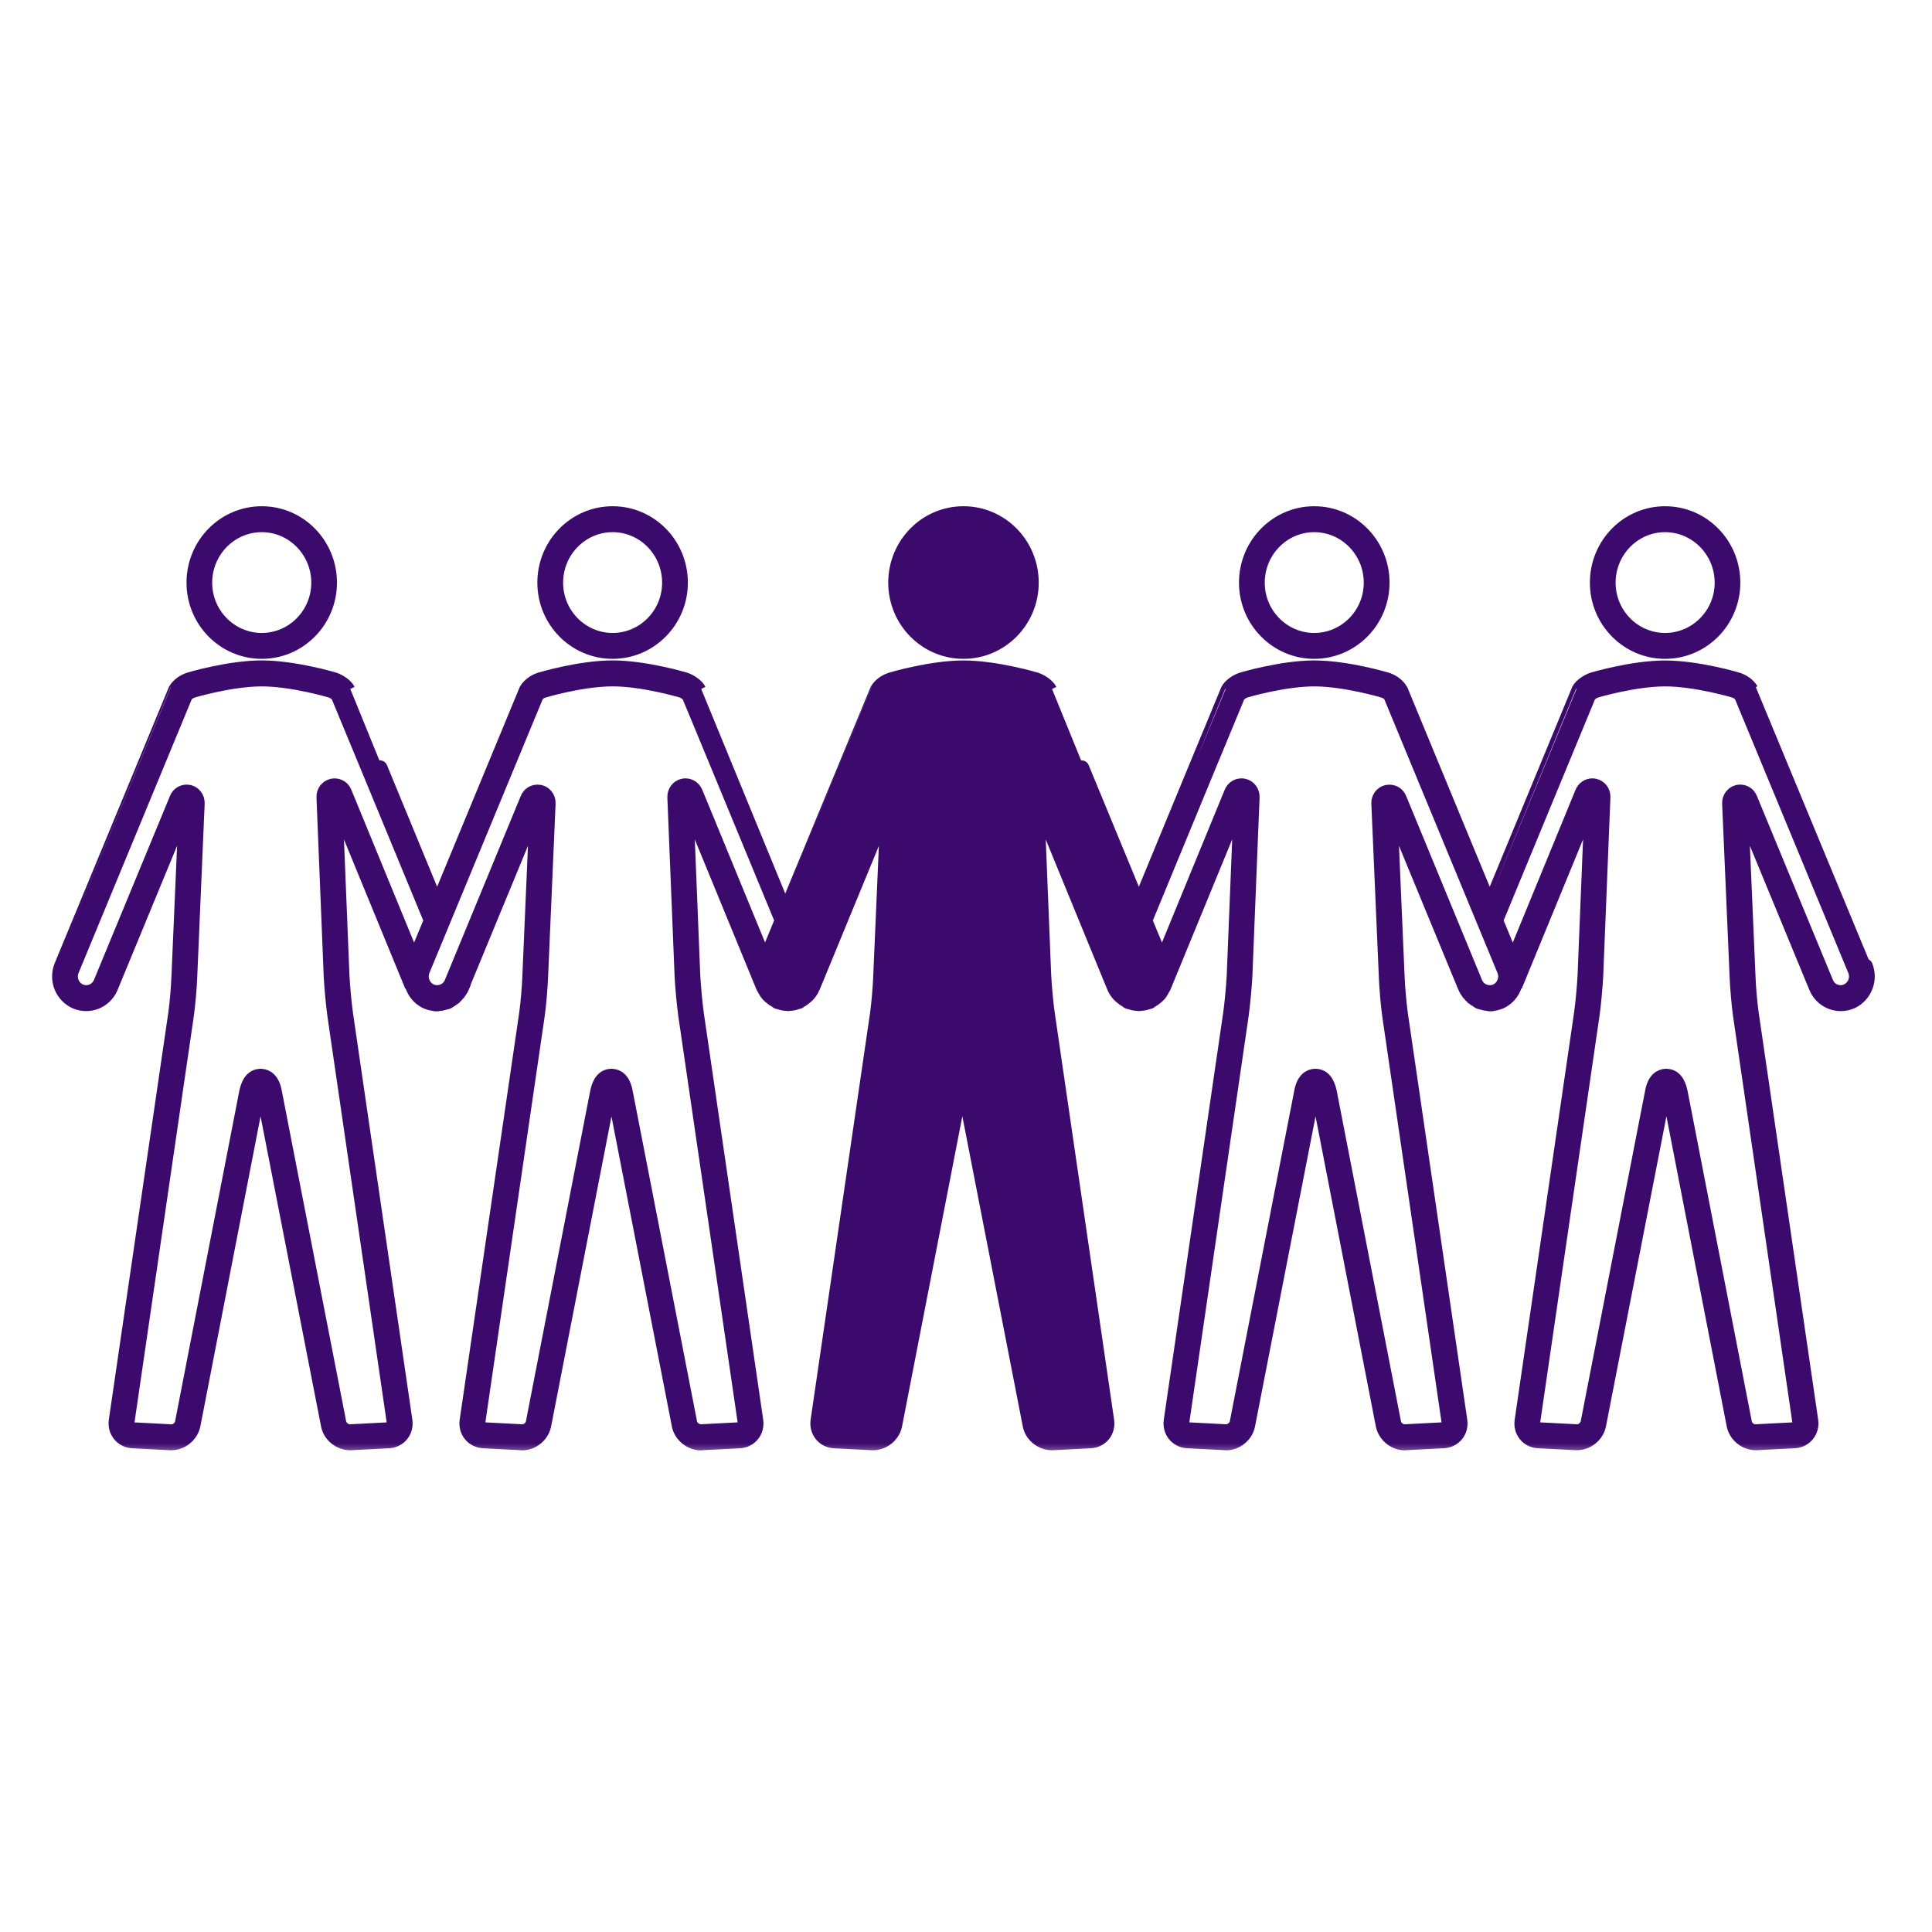 <svg width="76" height="76" viewBox="0 0 76 76" fill="none" xmlns="http://www.w3.org/2000/svg">
<mask id="mask0_577_235" style="mask-type:alpha" maskUnits="userSpaceOnUse" x="0" y="0" width="76" height="76">
<rect x="0.398" y="0.984" width="75" height="75" fill="#D9D9D9"/>
</mask>
<g mask="url(#mask0_577_235)">
<path d="M22.002 22.922L22.002 22.922C22.001 21.74 22.945 20.784 24.1 20.784C25.253 20.784 26.196 21.74 26.196 22.922C26.196 24.096 25.253 25.049 24.1 25.049C22.945 25.049 22.002 24.096 22.002 22.922ZM24.1 25.767C25.649 25.767 26.909 24.491 26.909 22.921C26.909 21.341 25.65 20.064 24.1 20.064C22.547 20.064 21.288 21.341 21.288 22.921C21.288 24.492 22.547 25.767 24.1 25.767Z" fill="#3C0A6D" stroke="#3C0A6D" stroke-width="0.3"/>
<path d="M37.901 25.767C39.453 25.767 40.711 24.491 40.711 22.921C40.711 21.341 39.453 20.064 37.901 20.064C36.346 20.064 35.091 21.341 35.091 22.921C35.091 24.492 36.346 25.767 37.901 25.767Z" fill="#3C0A6D" stroke="#3C0A6D" stroke-width="0.3"/>
<path d="M17.204 39.626C17.213 39.626 17.222 39.626 17.227 39.625L17.241 39.624L17.247 39.623C17.247 39.623 17.247 39.623 17.247 39.623C17.247 39.623 17.246 39.623 17.243 39.623V39.473V39.323C17.227 39.323 17.213 39.325 17.206 39.325C17.206 39.325 17.205 39.326 17.205 39.326L17.198 39.326C17.197 39.326 17.197 39.326 17.197 39.326C17.197 39.326 17.197 39.326 17.197 39.326V39.476V39.626H17.197H17.197H17.197H17.197H17.197H17.197H17.197H17.197H17.197H17.197H17.197H17.197H17.197H17.197H17.197H17.197H17.197H17.197H17.197H17.197H17.197H17.197H17.197H17.197H17.197H17.197H17.197H17.197H17.197H17.197H17.197H17.197H17.197H17.197H17.197H17.197H17.197H17.197H17.198H17.198H17.198H17.198H17.198H17.198H17.198H17.198H17.198H17.198H17.198H17.198H17.198H17.198H17.198H17.198H17.198H17.198H17.198H17.198H17.198H17.198H17.198H17.198H17.198H17.198H17.198H17.198H17.198H17.198H17.198H17.198H17.198H17.198H17.198H17.198H17.198H17.198H17.198H17.198H17.198H17.198H17.198H17.198H17.198H17.198H17.198H17.198H17.198H17.198H17.198H17.198H17.198H17.198H17.198H17.198H17.198H17.198H17.198H17.198H17.198H17.198H17.198H17.198H17.198H17.198H17.198H17.198H17.198H17.198H17.198H17.198H17.198H17.198H17.198H17.198H17.199H17.199H17.199H17.199H17.199H17.199H17.199H17.199H17.199H17.199H17.199H17.199H17.199H17.199H17.199H17.199H17.199H17.199H17.199H17.199H17.199H17.199H17.199H17.199H17.199H17.199H17.199H17.199H17.199H17.199H17.199H17.199H17.199H17.199H17.199H17.199H17.199H17.199H17.199H17.199H17.199H17.199H17.199H17.199H17.199H17.199H17.199H17.199H17.199H17.199H17.199H17.199H17.199H17.199H17.199H17.199H17.199H17.199H17.199H17.199H17.199H17.199H17.199H17.199H17.199H17.199H17.199H17.199H17.199H17.199H17.199H17.199H17.199H17.199H17.199H17.199H17.199H17.199H17.199H17.2H17.2H17.2H17.2H17.2H17.2H17.2H17.2H17.2H17.2H17.2H17.2H17.2H17.2H17.2H17.2H17.2H17.2H17.2H17.2H17.2H17.2H17.2H17.2H17.2H17.2H17.2H17.2H17.2H17.2H17.2H17.2H17.2H17.2H17.2H17.2H17.2H17.2H17.2H17.2H17.2H17.2H17.2H17.2H17.2H17.2H17.2H17.2H17.2H17.2H17.2H17.2H17.2H17.2H17.2H17.2H17.2H17.2H17.2H17.2H17.2H17.2H17.2H17.2H17.2H17.2H17.2H17.2H17.2H17.2H17.2H17.2H17.2H17.2H17.2H17.2H17.2H17.2H17.2H17.2H17.2H17.2H17.2H17.2H17.2H17.2H17.2H17.2H17.2H17.2H17.2H17.2H17.2H17.201H17.201H17.201H17.201H17.201H17.201H17.201H17.201H17.201H17.201H17.201H17.201H17.201H17.201H17.201H17.201H17.201H17.201H17.201H17.201H17.201H17.201H17.201H17.201H17.201H17.201H17.201H17.201H17.201H17.201H17.201H17.201H17.201H17.201H17.201H17.201H17.201H17.201H17.201H17.201H17.201H17.201H17.201H17.201H17.201H17.201H17.201H17.201H17.201H17.201H17.201H17.201H17.201H17.201H17.201H17.201H17.201H17.201H17.201H17.201H17.201H17.201H17.201H17.201H17.201H17.201H17.201H17.201H17.201H17.201H17.201H17.201H17.201H17.201H17.201H17.201H17.201H17.201H17.201H17.201H17.201H17.201H17.201H17.201H17.201H17.201H17.201H17.201H17.201H17.202H17.202H17.202H17.202H17.202H17.202H17.202H17.202H17.202H17.202H17.202H17.202H17.202H17.202H17.202H17.202H17.202H17.202H17.202H17.202H17.202H17.202H17.202H17.202H17.202H17.202H17.202H17.202H17.202H17.202H17.202H17.202H17.202H17.202H17.202H17.202H17.202H17.202H17.202H17.202H17.202H17.202H17.202H17.202H17.202H17.202H17.202H17.202H17.202H17.202H17.202H17.202H17.202H17.202H17.202H17.202H17.202H17.203H17.203H17.203H17.203H17.203H17.203H17.203H17.203H17.203H17.203H17.203H17.203H17.203H17.203H17.203H17.203H17.203H17.203H17.203H17.203H17.203H17.203H17.203H17.203H17.203H17.203H17.203H17.203H17.203H17.203H17.203H17.203H17.203H17.203H17.203H17.203H17.203H17.203H17.203H17.203H17.203H17.203H17.203H17.203H17.203H17.203H17.203H17.203H17.203H17.203H17.203H17.203H17.203H17.203H17.203H17.203H17.203H17.204H17.204H17.204H17.204H17.204H17.204H17.204H17.204H17.204H17.204H17.204H17.204H17.204H17.204H17.204H17.204H17.204H17.204H17.204H17.204H17.204H17.204H17.204Z" fill="#3C0A6D" stroke="#3C0A6D" stroke-width="0.3"/>
<path d="M17.997 38.804L18.26 38.947C18.261 38.946 18.261 38.946 18.262 38.945C18.266 38.937 18.282 38.912 18.293 38.883C18.3 38.868 18.307 38.852 18.314 38.836L18.037 38.719L18.021 38.755L18.017 38.764L18.016 38.766C18.013 38.772 18.01 38.778 18.006 38.785C18.003 38.791 18 38.797 17.997 38.804Z" fill="#3C0A6D" stroke="#3C0A6D" stroke-width="0.3"/>
<path d="M10.299 25.767C11.848 25.767 13.105 24.491 13.105 22.921C13.105 21.341 11.849 20.064 10.299 20.064C8.744 20.064 7.487 21.341 7.487 22.921C7.487 24.492 8.744 25.767 10.299 25.767ZM10.299 20.784C11.45 20.784 12.395 21.741 12.395 22.922C12.395 24.096 11.45 25.049 10.299 25.049C9.141 25.049 8.197 24.096 8.197 22.922C8.197 21.741 9.142 20.784 10.299 20.784Z" fill="#3C0A6D" stroke="#3C0A6D" stroke-width="0.3"/>
<path d="M51.697 25.767C53.251 25.767 54.511 24.491 54.511 22.921C54.511 21.341 53.251 20.064 51.697 20.064C50.149 20.064 48.889 21.341 48.889 22.921C48.889 24.492 50.15 25.767 51.697 25.767ZM51.697 20.784C52.854 20.784 53.797 21.741 53.797 22.922C53.797 24.096 52.854 25.049 51.697 25.049C50.544 25.049 49.602 24.096 49.602 22.922C49.602 21.74 50.546 20.784 51.697 20.784Z" fill="#3C0A6D" stroke="#3C0A6D" stroke-width="0.3"/>
<path d="M58.551 39.623L58.557 39.624C58.557 39.624 58.558 39.624 58.558 39.624C58.564 39.625 58.579 39.626 58.595 39.626H58.595H58.595H58.595H58.595H58.595H58.596H58.596H58.596H58.596H58.596H58.596H58.596H58.596H58.596H58.596H58.596H58.596H58.596H58.596H58.596H58.596H58.596H58.596H58.596H58.596H58.596H58.596H58.596H58.596H58.596H58.596H58.596H58.596H58.596H58.596H58.596H58.596H58.596H58.596H58.596H58.596H58.596H58.596H58.596H58.596H58.596H58.596H58.596H58.596H58.596H58.596H58.596H58.596H58.596H58.596H58.596H58.596H58.596H58.596H58.596H58.596H58.596H58.596H58.596H58.596H58.596H58.596H58.596H58.596H58.596H58.596H58.596H58.596H58.596H58.596H58.596H58.596H58.596H58.596H58.596H58.596H58.596H58.596H58.596H58.596H58.596H58.596H58.596H58.596H58.596H58.596H58.596H58.596H58.596H58.596H58.596H58.596H58.596H58.596H58.596H58.596H58.596H58.596H58.596H58.596H58.596H58.596H58.596H58.596H58.597H58.597H58.597H58.597H58.597H58.597H58.597H58.597H58.597H58.597H58.597H58.597H58.597H58.597H58.597H58.597H58.597H58.597H58.597H58.597H58.597H58.597H58.597H58.597H58.597H58.597H58.597H58.597H58.597H58.597H58.597H58.597H58.597H58.597H58.597H58.597H58.597H58.597H58.597H58.597H58.597H58.597H58.597H58.597H58.597H58.597H58.597H58.597H58.597H58.597H58.597H58.597H58.597H58.597H58.597H58.597H58.597H58.597H58.597H58.597H58.597H58.597H58.597H58.597H58.597H58.597H58.597H58.597H58.597H58.597H58.597H58.597H58.597H58.597H58.597H58.597H58.597H58.597H58.597H58.597H58.597H58.598H58.598H58.598H58.598H58.598H58.598H58.598H58.598H58.598H58.598H58.598H58.598H58.598H58.598H58.598H58.598H58.598H58.598H58.598H58.598H58.598H58.598H58.598H58.598H58.598H58.598H58.598H58.598H58.598H58.598H58.598H58.598H58.598H58.598H58.598H58.598H58.598H58.598H58.598H58.598H58.598H58.598H58.598H58.598H58.598H58.598H58.598H58.598H58.598H58.598H58.598H58.598H58.598H58.598H58.598H58.598H58.598H58.598H58.598H58.598H58.598H58.598H58.598H58.598H58.598H58.598H58.599H58.599H58.599H58.599H58.599H58.599H58.599H58.599H58.599H58.599H58.599H58.599H58.599H58.599H58.599H58.599H58.599H58.599H58.599H58.599H58.599H58.599H58.599H58.599H58.599H58.599H58.599H58.599H58.599H58.599H58.599H58.599H58.599H58.599H58.599H58.599H58.599H58.599H58.599H58.599H58.599H58.599H58.599H58.599H58.599H58.599H58.599H58.599H58.599H58.599H58.599H58.599H58.599H58.599H58.599H58.599H58.599H58.599H58.599H58.599H58.599H58.599H58.599H58.599H58.599H58.599H58.599H58.599H58.599H58.599H58.599H58.599H58.599H58.599H58.6H58.6H58.6H58.6H58.6H58.6H58.6H58.6H58.6H58.6H58.6H58.6H58.6H58.6H58.6H58.6H58.6H58.6H58.6H58.6H58.6H58.6H58.6H58.6H58.6H58.6H58.6H58.6H58.6H58.6H58.6H58.6H58.6H58.6H58.6H58.6H58.6H58.6H58.6H58.6H58.6H58.6H58.6H58.6H58.6H58.6H58.6H58.6H58.6H58.6H58.6H58.6H58.6H58.6H58.6H58.6H58.6H58.6H58.6H58.6H58.6H58.601H58.601H58.601H58.601H58.601H58.601H58.601H58.601H58.601H58.601H58.601H58.601H58.601H58.601H58.601H58.601H58.601H58.601H58.601H58.601H58.601H58.601H58.601H58.601H58.601H58.601H58.601H58.601H58.601H58.601H58.601H58.601H58.601H58.601H58.601H58.601H58.601H58.601H58.601H58.601H58.601H58.601H58.601H58.601H58.601H58.601H58.601H58.601H58.601H58.601H58.601H58.601H58.602H58.602H58.602H58.602H58.602H58.602H58.602H58.602H58.602H58.602H58.602H58.602H58.602H58.602H58.602H58.602H58.602H58.602H58.602H58.602H58.602H58.602H58.602H58.602H58.602H58.602H58.602H58.602H58.602H58.602H58.602H58.602H58.602H58.602H58.602H58.602H58.602H58.602H58.602H58.602H58.602H58.602H58.602H58.602H58.602H58.602H58.602H58.602H58.602H58.602H58.602H58.602H58.602H58.602H58.602H58.602H58.602H58.602H58.602H58.602H58.602H58.603H58.603H58.603H58.603H58.603H58.603H58.603H58.603V39.476V39.326C58.603 39.326 58.603 39.326 58.603 39.326C58.603 39.326 58.602 39.326 58.595 39.326C58.595 39.326 58.595 39.326 58.594 39.325C58.587 39.325 58.572 39.323 58.556 39.323V39.473V39.623C58.556 39.623 58.555 39.623 58.555 39.623C58.555 39.623 58.555 39.623 58.556 39.623C58.553 39.623 58.552 39.623 58.551 39.623ZM58.551 39.623L58.551 39.623L58.551 39.623Z" fill="#3C0A6D" stroke="#3C0A6D" stroke-width="0.3"/>
<mask id="path-9-outside-1_577_235" maskUnits="userSpaceOnUse" x="1.349" y="25.279" width="73" height="32" fill="black">
<rect fill="white" x="1.349" y="25.279" width="73" height="32"/>
<path d="M73.37 38.008C73.37 38.008 68.881 27.151 68.879 27.15C68.755 26.947 68.547 26.813 68.334 26.746C68.334 26.746 66.784 26.282 65.498 26.282C64.22 26.282 62.665 26.746 62.665 26.746C62.455 26.813 62.193 26.994 62.119 27.151C62.116 27.151 59.918 32.48 58.601 35.671C58.677 35.858 58.755 36.038 58.824 36.211C60.347 32.52 62.356 27.654 62.489 27.338C62.524 27.292 62.662 27.185 62.785 27.149C62.795 27.145 64.296 26.701 65.498 26.701C66.711 26.701 68.202 27.145 68.218 27.15C68.34 27.189 68.452 27.262 68.512 27.35C68.787 28.011 72.948 38.067 72.989 38.17C73.118 38.493 72.965 38.87 72.644 39.006C72.57 39.038 72.492 39.054 72.409 39.054C72.148 39.054 71.919 38.9 71.825 38.663L68.833 31.422C68.77 31.262 68.619 31.164 68.457 31.164C68.425 31.164 68.397 31.168 68.366 31.173C68.171 31.218 68.037 31.401 68.044 31.603L68.338 38.401C68.355 38.85 68.413 39.532 68.474 39.952L70.808 55.945C70.825 56.05 70.792 56.115 70.761 56.156C70.711 56.214 70.642 56.249 70.558 56.251L69.078 56.327C69.073 56.33 69.066 56.33 69.06 56.33C68.852 56.33 68.654 56.17 68.616 55.967L66.092 42.98C66.053 42.804 65.959 42.364 65.567 42.343C65.56 42.343 65.555 42.343 65.548 42.343C65.539 42.343 65.532 42.343 65.524 42.343C65.333 42.354 65.09 42.475 65.005 42.984L62.477 55.965C62.44 56.164 62.234 56.33 62.034 56.33C62.023 56.33 62.02 56.33 62.015 56.327L60.534 56.25C60.45 56.248 60.379 56.213 60.334 56.157C60.304 56.117 60.269 56.049 60.285 55.949L62.619 39.952C62.685 39.499 62.743 38.81 62.766 38.404L63.05 31.356C63.057 31.151 62.922 30.972 62.728 30.93C62.699 30.922 62.667 30.919 62.639 30.919C62.477 30.919 62.325 31.018 62.259 31.174L59.511 37.865C59.527 37.907 59.541 37.936 59.55 37.962C59.243 37.222 55.079 27.152 55.078 27.148C54.955 26.949 54.748 26.812 54.532 26.746C54.532 26.746 52.983 26.28 51.698 26.28C50.419 26.28 48.866 26.746 48.866 26.746C48.652 26.812 48.394 26.994 48.318 27.152C48.314 27.152 46.116 32.476 44.8 35.667C43.483 32.476 41.285 27.15 41.281 27.15C41.209 26.994 40.947 26.812 40.734 26.746C40.734 26.746 39.183 26.281 37.901 26.281C36.618 26.281 35.068 26.746 35.068 26.746C34.854 26.812 34.645 26.946 34.522 27.148C34.521 27.149 32.319 32.478 31 35.669C29.684 32.478 27.484 27.151 27.481 27.151C27.404 26.993 27.146 26.811 26.932 26.745C26.932 26.745 25.379 26.279 24.099 26.279C22.816 26.279 21.268 26.745 21.268 26.745C21.051 26.811 20.843 26.948 20.721 27.147C20.72 27.15 18.515 32.477 17.195 35.668C15.88 32.475 13.681 27.149 13.677 27.149C13.603 26.992 13.342 26.811 13.131 26.744C13.131 26.744 11.576 26.279 10.298 26.279C9.014 26.279 7.462 26.744 7.462 26.744C7.25 26.811 7.043 26.945 6.918 27.148C6.916 27.149 2.428 38.006 2.428 38.006C2.209 38.547 2.462 39.165 2.99 39.394C3.119 39.447 3.254 39.474 3.388 39.474C3.799 39.474 4.189 39.227 4.354 38.814L7.339 31.581L7.046 38.378C7.032 38.798 6.975 39.474 6.916 39.888L4.579 55.883C4.517 56.297 4.807 56.649 5.218 56.672L6.699 56.748C6.713 56.748 6.725 56.748 6.741 56.748C7.139 56.748 7.511 56.448 7.589 56.044L10.11 43.06C10.152 42.87 10.197 42.765 10.251 42.763C10.304 42.765 10.357 42.87 10.389 43.06L12.922 56.044C12.99 56.448 13.375 56.748 13.77 56.748C13.782 56.748 13.793 56.748 13.807 56.748L15.288 56.672C15.7 56.65 15.985 56.297 15.923 55.883L13.588 39.889C13.529 39.476 13.469 38.8 13.447 38.379L13.162 31.337L16.22 38.78C16.197 38.721 16.198 38.657 16.188 38.597C16.25 38.937 16.458 39.249 16.793 39.396C16.924 39.449 17.058 39.476 17.193 39.476C17.309 39.476 17.424 39.451 17.535 39.411C17.529 39.414 17.523 39.419 17.515 39.422C17.544 39.414 17.575 39.407 17.604 39.396C17.638 39.383 17.663 39.354 17.694 39.337C17.74 39.312 17.78 39.284 17.822 39.252C17.839 39.238 17.861 39.232 17.878 39.214C17.864 39.225 17.848 39.231 17.836 39.24C17.972 39.13 18.087 38.992 18.156 38.817L21.142 31.582L20.849 38.382C20.835 38.804 20.778 39.476 20.72 39.889L18.381 55.883C18.317 56.297 18.608 56.65 19.02 56.672L20.502 56.748C20.514 56.748 20.529 56.753 20.541 56.753C20.939 56.753 21.315 56.448 21.387 56.044L23.915 43.06C23.956 42.87 24 42.768 24.054 42.764C24.105 42.768 24.16 42.87 24.192 43.06L26.722 56.044C26.793 56.448 27.177 56.753 27.571 56.753C27.582 56.753 27.597 56.748 27.61 56.748L29.091 56.672C29.501 56.651 29.787 56.297 29.724 55.883L27.389 39.889C27.331 39.476 27.271 38.804 27.247 38.382L26.964 31.337L30.033 38.806C30.043 38.83 30.059 38.85 30.071 38.875C30.116 38.965 30.168 39.047 30.231 39.119C30.26 39.152 30.296 39.18 30.331 39.209C30.391 39.262 30.454 39.308 30.524 39.344C30.55 39.358 30.567 39.383 30.597 39.395C30.615 39.403 30.636 39.4 30.657 39.407C30.753 39.443 30.855 39.463 30.958 39.468C30.969 39.468 30.98 39.475 30.994 39.475C30.996 39.475 30.998 39.474 31 39.474C31.002 39.474 31.003 39.475 31.006 39.475C31.018 39.475 31.029 39.468 31.04 39.468C31.145 39.463 31.245 39.444 31.344 39.408C31.364 39.401 31.386 39.403 31.408 39.395C31.438 39.382 31.457 39.355 31.486 39.34C31.553 39.306 31.61 39.261 31.669 39.211C31.705 39.182 31.74 39.154 31.772 39.121C31.849 39.035 31.916 38.935 31.96 38.823C31.961 38.821 31.964 38.819 31.966 38.817L34.946 31.582L34.652 38.379C34.637 38.804 34.581 39.476 34.523 39.889L32.186 55.883C32.122 56.297 32.413 56.653 32.823 56.672L34.303 56.748C34.319 56.748 34.331 56.748 34.346 56.748C34.744 56.748 35.118 56.448 35.192 56.044L37.716 43.06C37.757 42.87 37.801 42.765 37.859 42.764C37.91 42.765 37.964 42.87 37.996 43.06L40.526 56.044C40.595 56.448 40.981 56.748 41.373 56.748C41.387 56.748 41.4 56.748 41.412 56.748L42.893 56.672C43.305 56.654 43.592 56.297 43.528 55.883L41.195 39.889C41.134 39.476 41.074 38.804 41.052 38.379L40.769 31.337L43.838 38.819C43.886 38.932 43.953 39.031 44.029 39.117C44.064 39.154 44.103 39.184 44.142 39.217C44.197 39.264 44.252 39.305 44.314 39.339C44.344 39.354 44.363 39.382 44.395 39.395C44.418 39.404 44.441 39.401 44.462 39.408C44.559 39.444 44.657 39.463 44.761 39.468C44.773 39.468 44.785 39.475 44.798 39.475C44.8 39.475 44.802 39.474 44.804 39.474C44.807 39.474 44.808 39.475 44.812 39.475C44.826 39.475 44.838 39.468 44.851 39.468C44.951 39.462 45.05 39.444 45.143 39.409C45.167 39.401 45.191 39.404 45.212 39.395C45.245 39.381 45.264 39.352 45.295 39.337C45.353 39.306 45.407 39.266 45.459 39.222C45.501 39.186 45.545 39.152 45.582 39.111C45.632 39.053 45.671 38.983 45.708 38.913C45.73 38.875 45.757 38.839 45.773 38.797L48.839 31.335L48.556 38.38C48.533 38.802 48.473 39.474 48.413 39.888L46.079 55.882C46.014 56.295 46.303 56.649 46.713 56.671L48.194 56.747C48.207 56.747 48.221 56.752 48.233 56.752C48.625 56.752 49.011 56.446 49.077 56.042L51.612 43.058C51.642 42.868 51.698 42.766 51.749 42.763C51.803 42.766 51.851 42.868 51.889 43.058L54.414 56.042C54.489 56.446 54.863 56.752 55.263 56.752C55.275 56.752 55.288 56.747 55.302 56.747L56.783 56.671C57.195 56.65 57.486 56.295 57.42 55.882L55.083 39.888C55.025 39.474 54.968 38.802 54.952 38.38L54.659 31.581L57.643 38.815C57.644 38.818 57.647 38.819 57.647 38.822C57.655 38.839 57.664 38.856 57.672 38.871C57.665 38.856 57.657 38.842 57.651 38.827C57.721 38.996 57.834 39.13 57.967 39.238C57.955 39.228 57.939 39.223 57.925 39.213C57.941 39.229 57.965 39.236 57.98 39.25C58.023 39.281 58.064 39.311 58.11 39.335C58.142 39.353 58.165 39.382 58.199 39.395C58.227 39.406 58.259 39.412 58.287 39.42C58.278 39.418 58.271 39.41 58.264 39.408C58.377 39.449 58.493 39.474 58.611 39.474C58.743 39.474 58.879 39.448 59.011 39.394C59.35 39.245 59.558 38.93 59.617 38.583C59.607 38.648 59.607 38.715 59.584 38.777L62.642 31.335L62.357 38.378C62.335 38.802 62.274 39.474 62.215 39.888L59.882 55.882C59.817 56.295 60.104 56.651 60.513 56.671L61.996 56.747C62.01 56.747 62.02 56.747 62.036 56.747C62.429 56.747 62.81 56.446 62.882 56.042L65.414 43.058C65.444 42.868 65.497 42.764 65.551 42.761C65.604 42.764 65.651 42.868 65.693 43.058L68.217 56.042C68.292 56.446 68.664 56.747 69.064 56.747C69.078 56.747 69.09 56.747 69.105 56.747L70.584 56.671C70.997 56.652 71.287 56.295 71.224 55.882L68.887 39.888C68.828 39.474 68.769 38.802 68.756 38.378L68.463 31.581L71.448 38.814C71.611 39.229 72.002 39.474 72.416 39.474C72.548 39.474 72.683 39.448 72.812 39.394C73.333 39.167 73.588 38.549 73.37 38.008ZM16.182 38.252C16.174 38.302 16.155 38.352 16.154 38.404C16.155 38.352 16.175 38.301 16.182 38.252ZM16.288 37.864L13.54 31.174C13.476 31.018 13.324 30.92 13.16 30.92C13.132 30.92 13.102 30.923 13.072 30.931C12.877 30.974 12.741 31.152 12.749 31.356L13.034 38.405C13.055 38.81 13.116 39.501 13.179 39.952L15.514 55.95C15.531 56.05 15.498 56.118 15.466 56.157C15.419 56.214 15.35 56.246 15.264 56.251L13.785 56.328C13.779 56.331 13.773 56.331 13.768 56.331C13.564 56.331 13.358 56.165 13.322 55.965L10.794 42.985C10.709 42.476 10.466 42.355 10.275 42.344C10.266 42.344 10.26 42.344 10.25 42.344C10.243 42.344 10.238 42.344 10.23 42.344C9.839 42.364 9.745 42.805 9.706 42.981L7.182 55.968C7.145 56.171 6.947 56.331 6.741 56.331C6.732 56.331 6.725 56.331 6.72 56.328L5.239 56.251C5.155 56.246 5.085 56.212 5.037 56.156C5.005 56.115 4.973 56.047 4.989 55.945L7.324 39.952C7.385 39.531 7.443 38.849 7.46 38.401L7.751 31.603C7.761 31.401 7.626 31.218 7.432 31.173C7.401 31.168 7.372 31.164 7.341 31.164C7.182 31.164 7.028 31.262 6.965 31.422L3.975 38.659C3.877 38.9 3.648 39.054 3.39 39.054C3.306 39.054 3.226 39.038 3.155 39.006C2.832 38.87 2.679 38.493 2.809 38.17C2.853 38.067 7.01 28.011 7.283 27.35C7.347 27.262 7.456 27.189 7.583 27.15C7.597 27.145 9.088 26.701 10.299 26.701C11.503 26.701 13.001 27.145 13.013 27.149C13.135 27.186 13.274 27.293 13.308 27.34C13.442 27.654 15.45 32.519 16.974 36.21C16.645 37.004 16.394 37.607 16.288 37.864ZM26.964 30.919C26.933 30.919 26.902 30.92 26.875 30.929C26.679 30.973 26.547 31.151 26.552 31.356L26.837 38.404C26.857 38.81 26.919 39.5 26.983 39.952L29.319 55.948C29.331 56.051 29.299 56.117 29.268 56.157C29.222 56.211 29.152 56.248 29.069 56.25L27.586 56.327C27.58 56.327 27.574 56.327 27.569 56.327C27.365 56.327 27.161 56.164 27.124 55.965L24.596 42.984C24.509 42.475 24.267 42.354 24.077 42.343C24.07 42.342 24.06 42.342 24.053 42.342C24.049 42.342 24.037 42.342 24.032 42.343C23.643 42.364 23.547 42.804 23.509 42.981L20.983 55.967C20.947 56.169 20.749 56.327 20.541 56.327C20.534 56.327 20.529 56.327 20.522 56.327L19.041 56.25C18.958 56.248 18.886 56.211 18.841 56.155C18.809 56.114 18.777 56.049 18.791 55.946L21.127 39.952C21.187 39.53 21.245 38.848 21.261 38.402L21.556 31.602C21.565 31.401 21.429 31.217 21.235 31.172C21.207 31.167 21.175 31.165 21.144 31.165C20.983 31.165 20.829 31.263 20.766 31.419L17.778 38.662C17.682 38.899 17.455 39.054 17.194 39.054C17.111 39.054 17.029 39.037 16.955 39.006C16.635 38.868 16.483 38.492 16.611 38.169C16.656 38.066 20.812 28.011 21.088 27.349C21.149 27.261 21.26 27.185 21.384 27.15C21.399 27.144 22.889 26.7 24.101 26.7C25.307 26.7 26.804 27.144 26.814 27.148C26.939 27.185 27.077 27.295 27.11 27.34C27.246 27.652 29.251 32.516 30.777 36.208C30.451 37.001 30.201 37.604 30.095 37.862L27.345 31.174C27.277 31.017 27.125 30.919 26.964 30.919ZM58.848 39.008C58.771 39.039 58.69 39.055 58.608 39.055C58.346 39.055 58.12 38.901 58.021 38.663L55.035 31.421C54.972 31.265 54.819 31.166 54.655 31.166C54.626 31.166 54.595 31.169 54.565 31.174C54.37 31.219 54.236 31.402 54.245 31.604L54.539 38.402C54.555 38.849 54.613 39.531 54.673 39.952L57.009 55.946C57.023 56.049 56.99 56.114 56.959 56.155C56.914 56.211 56.842 56.248 56.759 56.25L55.278 56.327C55.271 56.327 55.264 56.327 55.26 56.327C55.051 56.327 54.853 56.169 54.816 55.967L52.291 42.981C52.253 42.804 52.157 42.364 51.766 42.343C51.761 42.342 51.75 42.342 51.745 42.342C51.736 42.342 51.729 42.342 51.721 42.343C51.532 42.354 51.289 42.475 51.203 42.984L48.673 55.965C48.639 56.164 48.432 56.327 48.23 56.327C48.223 56.327 48.219 56.327 48.211 56.327L46.732 56.25C46.649 56.248 46.579 56.211 46.532 56.157C46.502 56.117 46.47 56.051 46.483 55.948L48.818 39.952C48.883 39.499 48.941 38.81 48.965 38.404L49.249 31.356C49.256 31.151 49.121 30.972 48.926 30.929C48.898 30.92 48.868 30.919 48.836 30.919C48.674 30.919 48.524 31.016 48.457 31.175L45.709 37.865C45.602 37.608 45.353 37.003 45.026 36.209C46.551 32.516 48.556 27.653 48.691 27.34C48.726 27.295 48.866 27.186 48.986 27.149C48.997 27.145 50.497 26.701 51.699 26.701C52.91 26.701 54.404 27.145 54.419 27.151C54.542 27.186 54.653 27.262 54.715 27.35C54.99 28.011 59.147 38.067 59.189 38.17C59.318 38.494 59.164 38.87 58.848 39.008ZM59.568 38.008C59.62 38.138 59.643 38.273 59.644 38.406C59.643 38.273 59.621 38.138 59.568 38.008Z"/>
</mask>
<path d="M73.37 38.008C73.37 38.008 68.881 27.151 68.879 27.15C68.755 26.947 68.547 26.813 68.334 26.746C68.334 26.746 66.784 26.282 65.498 26.282C64.22 26.282 62.665 26.746 62.665 26.746C62.455 26.813 62.193 26.994 62.119 27.151C62.116 27.151 59.918 32.48 58.601 35.671C58.677 35.858 58.755 36.038 58.824 36.211C60.347 32.52 62.356 27.654 62.489 27.338C62.524 27.292 62.662 27.185 62.785 27.149C62.795 27.145 64.296 26.701 65.498 26.701C66.711 26.701 68.202 27.145 68.218 27.15C68.34 27.189 68.452 27.262 68.512 27.35C68.787 28.011 72.948 38.067 72.989 38.17C73.118 38.493 72.965 38.87 72.644 39.006C72.57 39.038 72.492 39.054 72.409 39.054C72.148 39.054 71.919 38.9 71.825 38.663L68.833 31.422C68.77 31.262 68.619 31.164 68.457 31.164C68.425 31.164 68.397 31.168 68.366 31.173C68.171 31.218 68.037 31.401 68.044 31.603L68.338 38.401C68.355 38.85 68.413 39.532 68.474 39.952L70.808 55.945C70.825 56.05 70.792 56.115 70.761 56.156C70.711 56.214 70.642 56.249 70.558 56.251L69.078 56.327C69.073 56.33 69.066 56.33 69.06 56.33C68.852 56.33 68.654 56.17 68.616 55.967L66.092 42.98C66.053 42.804 65.959 42.364 65.567 42.343C65.56 42.343 65.555 42.343 65.548 42.343C65.539 42.343 65.532 42.343 65.524 42.343C65.333 42.354 65.09 42.475 65.005 42.984L62.477 55.965C62.44 56.164 62.234 56.33 62.034 56.33C62.023 56.33 62.02 56.33 62.015 56.327L60.534 56.25C60.45 56.248 60.379 56.213 60.334 56.157C60.304 56.117 60.269 56.049 60.285 55.949L62.619 39.952C62.685 39.499 62.743 38.81 62.766 38.404L63.05 31.356C63.057 31.151 62.922 30.972 62.728 30.93C62.699 30.922 62.667 30.919 62.639 30.919C62.477 30.919 62.325 31.018 62.259 31.174L59.511 37.865C59.527 37.907 59.541 37.936 59.55 37.962C59.243 37.222 55.079 27.152 55.078 27.148C54.955 26.949 54.748 26.812 54.532 26.746C54.532 26.746 52.983 26.28 51.698 26.28C50.419 26.28 48.866 26.746 48.866 26.746C48.652 26.812 48.394 26.994 48.318 27.152C48.314 27.152 46.116 32.476 44.8 35.667C43.483 32.476 41.285 27.15 41.281 27.15C41.209 26.994 40.947 26.812 40.734 26.746C40.734 26.746 39.183 26.281 37.901 26.281C36.618 26.281 35.068 26.746 35.068 26.746C34.854 26.812 34.645 26.946 34.522 27.148C34.521 27.149 32.319 32.478 31 35.669C29.684 32.478 27.484 27.151 27.481 27.151C27.404 26.993 27.146 26.811 26.932 26.745C26.932 26.745 25.379 26.279 24.099 26.279C22.816 26.279 21.268 26.745 21.268 26.745C21.051 26.811 20.843 26.948 20.721 27.147C20.72 27.15 18.515 32.477 17.195 35.668C15.88 32.475 13.681 27.149 13.677 27.149C13.603 26.992 13.342 26.811 13.131 26.744C13.131 26.744 11.576 26.279 10.298 26.279C9.014 26.279 7.462 26.744 7.462 26.744C7.25 26.811 7.043 26.945 6.918 27.148C6.916 27.149 2.428 38.006 2.428 38.006C2.209 38.547 2.462 39.165 2.99 39.394C3.119 39.447 3.254 39.474 3.388 39.474C3.799 39.474 4.189 39.227 4.354 38.814L7.339 31.581L7.046 38.378C7.032 38.798 6.975 39.474 6.916 39.888L4.579 55.883C4.517 56.297 4.807 56.649 5.218 56.672L6.699 56.748C6.713 56.748 6.725 56.748 6.741 56.748C7.139 56.748 7.511 56.448 7.589 56.044L10.11 43.06C10.152 42.87 10.197 42.765 10.251 42.763C10.304 42.765 10.357 42.87 10.389 43.06L12.922 56.044C12.99 56.448 13.375 56.748 13.77 56.748C13.782 56.748 13.793 56.748 13.807 56.748L15.288 56.672C15.7 56.65 15.985 56.297 15.923 55.883L13.588 39.889C13.529 39.476 13.469 38.8 13.447 38.379L13.162 31.337L16.22 38.78C16.197 38.721 16.198 38.657 16.188 38.597C16.25 38.937 16.458 39.249 16.793 39.396C16.924 39.449 17.058 39.476 17.193 39.476C17.309 39.476 17.424 39.451 17.535 39.411C17.529 39.414 17.523 39.419 17.515 39.422C17.544 39.414 17.575 39.407 17.604 39.396C17.638 39.383 17.663 39.354 17.694 39.337C17.74 39.312 17.78 39.284 17.822 39.252C17.839 39.238 17.861 39.232 17.878 39.214C17.864 39.225 17.848 39.231 17.836 39.24C17.972 39.13 18.087 38.992 18.156 38.817L21.142 31.582L20.849 38.382C20.835 38.804 20.778 39.476 20.72 39.889L18.381 55.883C18.317 56.297 18.608 56.65 19.02 56.672L20.502 56.748C20.514 56.748 20.529 56.753 20.541 56.753C20.939 56.753 21.315 56.448 21.387 56.044L23.915 43.06C23.956 42.87 24 42.768 24.054 42.764C24.105 42.768 24.16 42.87 24.192 43.06L26.722 56.044C26.793 56.448 27.177 56.753 27.571 56.753C27.582 56.753 27.597 56.748 27.61 56.748L29.091 56.672C29.501 56.651 29.787 56.297 29.724 55.883L27.389 39.889C27.331 39.476 27.271 38.804 27.247 38.382L26.964 31.337L30.033 38.806C30.043 38.83 30.059 38.85 30.071 38.875C30.116 38.965 30.168 39.047 30.231 39.119C30.26 39.152 30.296 39.18 30.331 39.209C30.391 39.262 30.454 39.308 30.524 39.344C30.55 39.358 30.567 39.383 30.597 39.395C30.615 39.403 30.636 39.4 30.657 39.407C30.753 39.443 30.855 39.463 30.958 39.468C30.969 39.468 30.98 39.475 30.994 39.475C30.996 39.475 30.998 39.474 31 39.474C31.002 39.474 31.003 39.475 31.006 39.475C31.018 39.475 31.029 39.468 31.04 39.468C31.145 39.463 31.245 39.444 31.344 39.408C31.364 39.401 31.386 39.403 31.408 39.395C31.438 39.382 31.457 39.355 31.486 39.34C31.553 39.306 31.61 39.261 31.669 39.211C31.705 39.182 31.74 39.154 31.772 39.121C31.849 39.035 31.916 38.935 31.96 38.823C31.961 38.821 31.964 38.819 31.966 38.817L34.946 31.582L34.652 38.379C34.637 38.804 34.581 39.476 34.523 39.889L32.186 55.883C32.122 56.297 32.413 56.653 32.823 56.672L34.303 56.748C34.319 56.748 34.331 56.748 34.346 56.748C34.744 56.748 35.118 56.448 35.192 56.044L37.716 43.06C37.757 42.87 37.801 42.765 37.859 42.764C37.91 42.765 37.964 42.87 37.996 43.06L40.526 56.044C40.595 56.448 40.981 56.748 41.373 56.748C41.387 56.748 41.4 56.748 41.412 56.748L42.893 56.672C43.305 56.654 43.592 56.297 43.528 55.883L41.195 39.889C41.134 39.476 41.074 38.804 41.052 38.379L40.769 31.337L43.838 38.819C43.886 38.932 43.953 39.031 44.029 39.117C44.064 39.154 44.103 39.184 44.142 39.217C44.197 39.264 44.252 39.305 44.314 39.339C44.344 39.354 44.363 39.382 44.395 39.395C44.418 39.404 44.441 39.401 44.462 39.408C44.559 39.444 44.657 39.463 44.761 39.468C44.773 39.468 44.785 39.475 44.798 39.475C44.8 39.475 44.802 39.474 44.804 39.474C44.807 39.474 44.808 39.475 44.812 39.475C44.826 39.475 44.838 39.468 44.851 39.468C44.951 39.462 45.05 39.444 45.143 39.409C45.167 39.401 45.191 39.404 45.212 39.395C45.245 39.381 45.264 39.352 45.295 39.337C45.353 39.306 45.407 39.266 45.459 39.222C45.501 39.186 45.545 39.152 45.582 39.111C45.632 39.053 45.671 38.983 45.708 38.913C45.73 38.875 45.757 38.839 45.773 38.797L48.839 31.335L48.556 38.38C48.533 38.802 48.473 39.474 48.413 39.888L46.079 55.882C46.014 56.295 46.303 56.649 46.713 56.671L48.194 56.747C48.207 56.747 48.221 56.752 48.233 56.752C48.625 56.752 49.011 56.446 49.077 56.042L51.612 43.058C51.642 42.868 51.698 42.766 51.749 42.763C51.803 42.766 51.851 42.868 51.889 43.058L54.414 56.042C54.489 56.446 54.863 56.752 55.263 56.752C55.275 56.752 55.288 56.747 55.302 56.747L56.783 56.671C57.195 56.65 57.486 56.295 57.42 55.882L55.083 39.888C55.025 39.474 54.968 38.802 54.952 38.38L54.659 31.581L57.643 38.815C57.644 38.818 57.647 38.819 57.647 38.822C57.655 38.839 57.664 38.856 57.672 38.871C57.665 38.856 57.657 38.842 57.651 38.827C57.721 38.996 57.834 39.13 57.967 39.238C57.955 39.228 57.939 39.223 57.925 39.213C57.941 39.229 57.965 39.236 57.98 39.25C58.023 39.281 58.064 39.311 58.11 39.335C58.142 39.353 58.165 39.382 58.199 39.395C58.227 39.406 58.259 39.412 58.287 39.42C58.278 39.418 58.271 39.41 58.264 39.408C58.377 39.449 58.493 39.474 58.611 39.474C58.743 39.474 58.879 39.448 59.011 39.394C59.35 39.245 59.558 38.93 59.617 38.583C59.607 38.648 59.607 38.715 59.584 38.777L62.642 31.335L62.357 38.378C62.335 38.802 62.274 39.474 62.215 39.888L59.882 55.882C59.817 56.295 60.104 56.651 60.513 56.671L61.996 56.747C62.01 56.747 62.02 56.747 62.036 56.747C62.429 56.747 62.81 56.446 62.882 56.042L65.414 43.058C65.444 42.868 65.497 42.764 65.551 42.761C65.604 42.764 65.651 42.868 65.693 43.058L68.217 56.042C68.292 56.446 68.664 56.747 69.064 56.747C69.078 56.747 69.09 56.747 69.105 56.747L70.584 56.671C70.997 56.652 71.287 56.295 71.224 55.882L68.887 39.888C68.828 39.474 68.769 38.802 68.756 38.378L68.463 31.581L71.448 38.814C71.611 39.229 72.002 39.474 72.416 39.474C72.548 39.474 72.683 39.448 72.812 39.394C73.333 39.167 73.588 38.549 73.37 38.008ZM16.182 38.252C16.174 38.302 16.155 38.352 16.154 38.404C16.155 38.352 16.175 38.301 16.182 38.252ZM16.288 37.864L13.54 31.174C13.476 31.018 13.324 30.92 13.16 30.92C13.132 30.92 13.102 30.923 13.072 30.931C12.877 30.974 12.741 31.152 12.749 31.356L13.034 38.405C13.055 38.81 13.116 39.501 13.179 39.952L15.514 55.95C15.531 56.05 15.498 56.118 15.466 56.157C15.419 56.214 15.35 56.246 15.264 56.251L13.785 56.328C13.779 56.331 13.773 56.331 13.768 56.331C13.564 56.331 13.358 56.165 13.322 55.965L10.794 42.985C10.709 42.476 10.466 42.355 10.275 42.344C10.266 42.344 10.26 42.344 10.25 42.344C10.243 42.344 10.238 42.344 10.23 42.344C9.839 42.364 9.745 42.805 9.706 42.981L7.182 55.968C7.145 56.171 6.947 56.331 6.741 56.331C6.732 56.331 6.725 56.331 6.72 56.328L5.239 56.251C5.155 56.246 5.085 56.212 5.037 56.156C5.005 56.115 4.973 56.047 4.989 55.945L7.324 39.952C7.385 39.531 7.443 38.849 7.46 38.401L7.751 31.603C7.761 31.401 7.626 31.218 7.432 31.173C7.401 31.168 7.372 31.164 7.341 31.164C7.182 31.164 7.028 31.262 6.965 31.422L3.975 38.659C3.877 38.9 3.648 39.054 3.39 39.054C3.306 39.054 3.226 39.038 3.155 39.006C2.832 38.87 2.679 38.493 2.809 38.17C2.853 38.067 7.01 28.011 7.283 27.35C7.347 27.262 7.456 27.189 7.583 27.15C7.597 27.145 9.088 26.701 10.299 26.701C11.503 26.701 13.001 27.145 13.013 27.149C13.135 27.186 13.274 27.293 13.308 27.34C13.442 27.654 15.45 32.519 16.974 36.21C16.645 37.004 16.394 37.607 16.288 37.864ZM26.964 30.919C26.933 30.919 26.902 30.92 26.875 30.929C26.679 30.973 26.547 31.151 26.552 31.356L26.837 38.404C26.857 38.81 26.919 39.5 26.983 39.952L29.319 55.948C29.331 56.051 29.299 56.117 29.268 56.157C29.222 56.211 29.152 56.248 29.069 56.25L27.586 56.327C27.58 56.327 27.574 56.327 27.569 56.327C27.365 56.327 27.161 56.164 27.124 55.965L24.596 42.984C24.509 42.475 24.267 42.354 24.077 42.343C24.07 42.342 24.06 42.342 24.053 42.342C24.049 42.342 24.037 42.342 24.032 42.343C23.643 42.364 23.547 42.804 23.509 42.981L20.983 55.967C20.947 56.169 20.749 56.327 20.541 56.327C20.534 56.327 20.529 56.327 20.522 56.327L19.041 56.25C18.958 56.248 18.886 56.211 18.841 56.155C18.809 56.114 18.777 56.049 18.791 55.946L21.127 39.952C21.187 39.53 21.245 38.848 21.261 38.402L21.556 31.602C21.565 31.401 21.429 31.217 21.235 31.172C21.207 31.167 21.175 31.165 21.144 31.165C20.983 31.165 20.829 31.263 20.766 31.419L17.778 38.662C17.682 38.899 17.455 39.054 17.194 39.054C17.111 39.054 17.029 39.037 16.955 39.006C16.635 38.868 16.483 38.492 16.611 38.169C16.656 38.066 20.812 28.011 21.088 27.349C21.149 27.261 21.26 27.185 21.384 27.15C21.399 27.144 22.889 26.7 24.101 26.7C25.307 26.7 26.804 27.144 26.814 27.148C26.939 27.185 27.077 27.295 27.11 27.34C27.246 27.652 29.251 32.516 30.777 36.208C30.451 37.001 30.201 37.604 30.095 37.862L27.345 31.174C27.277 31.017 27.125 30.919 26.964 30.919ZM58.848 39.008C58.771 39.039 58.69 39.055 58.608 39.055C58.346 39.055 58.12 38.901 58.021 38.663L55.035 31.421C54.972 31.265 54.819 31.166 54.655 31.166C54.626 31.166 54.595 31.169 54.565 31.174C54.37 31.219 54.236 31.402 54.245 31.604L54.539 38.402C54.555 38.849 54.613 39.531 54.673 39.952L57.009 55.946C57.023 56.049 56.99 56.114 56.959 56.155C56.914 56.211 56.842 56.248 56.759 56.25L55.278 56.327C55.271 56.327 55.264 56.327 55.26 56.327C55.051 56.327 54.853 56.169 54.816 55.967L52.291 42.981C52.253 42.804 52.157 42.364 51.766 42.343C51.761 42.342 51.75 42.342 51.745 42.342C51.736 42.342 51.729 42.342 51.721 42.343C51.532 42.354 51.289 42.475 51.203 42.984L48.673 55.965C48.639 56.164 48.432 56.327 48.23 56.327C48.223 56.327 48.219 56.327 48.211 56.327L46.732 56.25C46.649 56.248 46.579 56.211 46.532 56.157C46.502 56.117 46.47 56.051 46.483 55.948L48.818 39.952C48.883 39.499 48.941 38.81 48.965 38.404L49.249 31.356C49.256 31.151 49.121 30.972 48.926 30.929C48.898 30.92 48.868 30.919 48.836 30.919C48.674 30.919 48.524 31.016 48.457 31.175L45.709 37.865C45.602 37.608 45.353 37.003 45.026 36.209C46.551 32.516 48.556 27.653 48.691 27.34C48.726 27.295 48.866 27.186 48.986 27.149C48.997 27.145 50.497 26.701 51.699 26.701C52.91 26.701 54.404 27.145 54.419 27.151C54.542 27.186 54.653 27.262 54.715 27.35C54.99 28.011 59.147 38.067 59.189 38.17C59.318 38.494 59.164 38.87 58.848 39.008ZM59.568 38.008C59.62 38.138 59.643 38.273 59.644 38.406C59.643 38.273 59.621 38.138 59.568 38.008Z" fill="#3C0A6D"/>
<path d="M73.37 38.008C73.37 38.008 68.881 27.151 68.879 27.15C68.755 26.947 68.547 26.813 68.334 26.746C68.334 26.746 66.784 26.282 65.498 26.282C64.22 26.282 62.665 26.746 62.665 26.746C62.455 26.813 62.193 26.994 62.119 27.151C62.116 27.151 59.918 32.48 58.601 35.671C58.677 35.858 58.755 36.038 58.824 36.211C60.347 32.52 62.356 27.654 62.489 27.338C62.524 27.292 62.662 27.185 62.785 27.149C62.795 27.145 64.296 26.701 65.498 26.701C66.711 26.701 68.202 27.145 68.218 27.15C68.34 27.189 68.452 27.262 68.512 27.35C68.787 28.011 72.948 38.067 72.989 38.17C73.118 38.493 72.965 38.87 72.644 39.006C72.57 39.038 72.492 39.054 72.409 39.054C72.148 39.054 71.919 38.9 71.825 38.663L68.833 31.422C68.77 31.262 68.619 31.164 68.457 31.164C68.425 31.164 68.397 31.168 68.366 31.173C68.171 31.218 68.037 31.401 68.044 31.603L68.338 38.401C68.355 38.85 68.413 39.532 68.474 39.952L70.808 55.945C70.825 56.05 70.792 56.115 70.761 56.156C70.711 56.214 70.642 56.249 70.558 56.251L69.078 56.327C69.073 56.33 69.066 56.33 69.06 56.33C68.852 56.33 68.654 56.17 68.616 55.967L66.092 42.98C66.053 42.804 65.959 42.364 65.567 42.343C65.56 42.343 65.555 42.343 65.548 42.343C65.539 42.343 65.532 42.343 65.524 42.343C65.333 42.354 65.09 42.475 65.005 42.984L62.477 55.965C62.44 56.164 62.234 56.33 62.034 56.33C62.023 56.33 62.02 56.33 62.015 56.327L60.534 56.25C60.45 56.248 60.379 56.213 60.334 56.157C60.304 56.117 60.269 56.049 60.285 55.949L62.619 39.952C62.685 39.499 62.743 38.81 62.766 38.404L63.05 31.356C63.057 31.151 62.922 30.972 62.728 30.93C62.699 30.922 62.667 30.919 62.639 30.919C62.477 30.919 62.325 31.018 62.259 31.174L59.511 37.865C59.527 37.907 59.541 37.936 59.55 37.962C59.243 37.222 55.079 27.152 55.078 27.148C54.955 26.949 54.748 26.812 54.532 26.746C54.532 26.746 52.983 26.28 51.698 26.28C50.419 26.28 48.866 26.746 48.866 26.746C48.652 26.812 48.394 26.994 48.318 27.152C48.314 27.152 46.116 32.476 44.8 35.667C43.483 32.476 41.285 27.15 41.281 27.15C41.209 26.994 40.947 26.812 40.734 26.746C40.734 26.746 39.183 26.281 37.901 26.281C36.618 26.281 35.068 26.746 35.068 26.746C34.854 26.812 34.645 26.946 34.522 27.148C34.521 27.149 32.319 32.478 31 35.669C29.684 32.478 27.484 27.151 27.481 27.151C27.404 26.993 27.146 26.811 26.932 26.745C26.932 26.745 25.379 26.279 24.099 26.279C22.816 26.279 21.268 26.745 21.268 26.745C21.051 26.811 20.843 26.948 20.721 27.147C20.72 27.15 18.515 32.477 17.195 35.668C15.88 32.475 13.681 27.149 13.677 27.149C13.603 26.992 13.342 26.811 13.131 26.744C13.131 26.744 11.576 26.279 10.298 26.279C9.014 26.279 7.462 26.744 7.462 26.744C7.25 26.811 7.043 26.945 6.918 27.148C6.916 27.149 2.428 38.006 2.428 38.006C2.209 38.547 2.462 39.165 2.99 39.394C3.119 39.447 3.254 39.474 3.388 39.474C3.799 39.474 4.189 39.227 4.354 38.814L7.339 31.581L7.046 38.378C7.032 38.798 6.975 39.474 6.916 39.888L4.579 55.883C4.517 56.297 4.807 56.649 5.218 56.672L6.699 56.748C6.713 56.748 6.725 56.748 6.741 56.748C7.139 56.748 7.511 56.448 7.589 56.044L10.11 43.06C10.152 42.87 10.197 42.765 10.251 42.763C10.304 42.765 10.357 42.87 10.389 43.06L12.922 56.044C12.99 56.448 13.375 56.748 13.77 56.748C13.782 56.748 13.793 56.748 13.807 56.748L15.288 56.672C15.7 56.65 15.985 56.297 15.923 55.883L13.588 39.889C13.529 39.476 13.469 38.8 13.447 38.379L13.162 31.337L16.22 38.78C16.197 38.721 16.198 38.657 16.188 38.597C16.25 38.937 16.458 39.249 16.793 39.396C16.924 39.449 17.058 39.476 17.193 39.476C17.309 39.476 17.424 39.451 17.535 39.411C17.529 39.414 17.523 39.419 17.515 39.422C17.544 39.414 17.575 39.407 17.604 39.396C17.638 39.383 17.663 39.354 17.694 39.337C17.74 39.312 17.78 39.284 17.822 39.252C17.839 39.238 17.861 39.232 17.878 39.214C17.864 39.225 17.848 39.231 17.836 39.24C17.972 39.13 18.087 38.992 18.156 38.817L21.142 31.582L20.849 38.382C20.835 38.804 20.778 39.476 20.72 39.889L18.381 55.883C18.317 56.297 18.608 56.65 19.02 56.672L20.502 56.748C20.514 56.748 20.529 56.753 20.541 56.753C20.939 56.753 21.315 56.448 21.387 56.044L23.915 43.06C23.956 42.87 24 42.768 24.054 42.764C24.105 42.768 24.16 42.87 24.192 43.06L26.722 56.044C26.793 56.448 27.177 56.753 27.571 56.753C27.582 56.753 27.597 56.748 27.61 56.748L29.091 56.672C29.501 56.651 29.787 56.297 29.724 55.883L27.389 39.889C27.331 39.476 27.271 38.804 27.247 38.382L26.964 31.337L30.033 38.806C30.043 38.83 30.059 38.85 30.071 38.875C30.116 38.965 30.168 39.047 30.231 39.119C30.26 39.152 30.296 39.18 30.331 39.209C30.391 39.262 30.454 39.308 30.524 39.344C30.55 39.358 30.567 39.383 30.597 39.395C30.615 39.403 30.636 39.4 30.657 39.407C30.753 39.443 30.855 39.463 30.958 39.468C30.969 39.468 30.98 39.475 30.994 39.475C30.996 39.475 30.998 39.474 31 39.474C31.002 39.474 31.003 39.475 31.006 39.475C31.018 39.475 31.029 39.468 31.04 39.468C31.145 39.463 31.245 39.444 31.344 39.408C31.364 39.401 31.386 39.403 31.408 39.395C31.438 39.382 31.457 39.355 31.486 39.34C31.553 39.306 31.61 39.261 31.669 39.211C31.705 39.182 31.74 39.154 31.772 39.121C31.849 39.035 31.916 38.935 31.96 38.823C31.961 38.821 31.964 38.819 31.966 38.817L34.946 31.582L34.652 38.379C34.637 38.804 34.581 39.476 34.523 39.889L32.186 55.883C32.122 56.297 32.413 56.653 32.823 56.672L34.303 56.748C34.319 56.748 34.331 56.748 34.346 56.748C34.744 56.748 35.118 56.448 35.192 56.044L37.716 43.06C37.757 42.87 37.801 42.765 37.859 42.764C37.91 42.765 37.964 42.87 37.996 43.06L40.526 56.044C40.595 56.448 40.981 56.748 41.373 56.748C41.387 56.748 41.4 56.748 41.412 56.748L42.893 56.672C43.305 56.654 43.592 56.297 43.528 55.883L41.195 39.889C41.134 39.476 41.074 38.804 41.052 38.379L40.769 31.337L43.838 38.819C43.886 38.932 43.953 39.031 44.029 39.117C44.064 39.154 44.103 39.184 44.142 39.217C44.197 39.264 44.252 39.305 44.314 39.339C44.344 39.354 44.363 39.382 44.395 39.395C44.418 39.404 44.441 39.401 44.462 39.408C44.559 39.444 44.657 39.463 44.761 39.468C44.773 39.468 44.785 39.475 44.798 39.475C44.8 39.475 44.802 39.474 44.804 39.474C44.807 39.474 44.808 39.475 44.812 39.475C44.826 39.475 44.838 39.468 44.851 39.468C44.951 39.462 45.05 39.444 45.143 39.409C45.167 39.401 45.191 39.404 45.212 39.395C45.245 39.381 45.264 39.352 45.295 39.337C45.353 39.306 45.407 39.266 45.459 39.222C45.501 39.186 45.545 39.152 45.582 39.111C45.632 39.053 45.671 38.983 45.708 38.913C45.73 38.875 45.757 38.839 45.773 38.797L48.839 31.335L48.556 38.38C48.533 38.802 48.473 39.474 48.413 39.888L46.079 55.882C46.014 56.295 46.303 56.649 46.713 56.671L48.194 56.747C48.207 56.747 48.221 56.752 48.233 56.752C48.625 56.752 49.011 56.446 49.077 56.042L51.612 43.058C51.642 42.868 51.698 42.766 51.749 42.763C51.803 42.766 51.851 42.868 51.889 43.058L54.414 56.042C54.489 56.446 54.863 56.752 55.263 56.752C55.275 56.752 55.288 56.747 55.302 56.747L56.783 56.671C57.195 56.65 57.486 56.295 57.42 55.882L55.083 39.888C55.025 39.474 54.968 38.802 54.952 38.38L54.659 31.581L57.643 38.815C57.644 38.818 57.647 38.819 57.647 38.822C57.655 38.839 57.664 38.856 57.672 38.871C57.665 38.856 57.657 38.842 57.651 38.827C57.721 38.996 57.834 39.13 57.967 39.238C57.955 39.228 57.939 39.223 57.925 39.213C57.941 39.229 57.965 39.236 57.98 39.25C58.023 39.281 58.064 39.311 58.11 39.335C58.142 39.353 58.165 39.382 58.199 39.395C58.227 39.406 58.259 39.412 58.287 39.42C58.278 39.418 58.271 39.41 58.264 39.408C58.377 39.449 58.493 39.474 58.611 39.474C58.743 39.474 58.879 39.448 59.011 39.394C59.35 39.245 59.558 38.93 59.617 38.583C59.607 38.648 59.607 38.715 59.584 38.777L62.642 31.335L62.357 38.378C62.335 38.802 62.274 39.474 62.215 39.888L59.882 55.882C59.817 56.295 60.104 56.651 60.513 56.671L61.996 56.747C62.01 56.747 62.02 56.747 62.036 56.747C62.429 56.747 62.81 56.446 62.882 56.042L65.414 43.058C65.444 42.868 65.497 42.764 65.551 42.761C65.604 42.764 65.651 42.868 65.693 43.058L68.217 56.042C68.292 56.446 68.664 56.747 69.064 56.747C69.078 56.747 69.09 56.747 69.105 56.747L70.584 56.671C70.997 56.652 71.287 56.295 71.224 55.882L68.887 39.888C68.828 39.474 68.769 38.802 68.756 38.378L68.463 31.581L71.448 38.814C71.611 39.229 72.002 39.474 72.416 39.474C72.548 39.474 72.683 39.448 72.812 39.394C73.333 39.167 73.588 38.549 73.37 38.008ZM16.182 38.252C16.174 38.302 16.155 38.352 16.154 38.404C16.155 38.352 16.175 38.301 16.182 38.252ZM16.288 37.864L13.54 31.174C13.476 31.018 13.324 30.92 13.16 30.92C13.132 30.92 13.102 30.923 13.072 30.931C12.877 30.974 12.741 31.152 12.749 31.356L13.034 38.405C13.055 38.81 13.116 39.501 13.179 39.952L15.514 55.95C15.531 56.05 15.498 56.118 15.466 56.157C15.419 56.214 15.35 56.246 15.264 56.251L13.785 56.328C13.779 56.331 13.773 56.331 13.768 56.331C13.564 56.331 13.358 56.165 13.322 55.965L10.794 42.985C10.709 42.476 10.466 42.355 10.275 42.344C10.266 42.344 10.26 42.344 10.25 42.344C10.243 42.344 10.238 42.344 10.23 42.344C9.839 42.364 9.745 42.805 9.706 42.981L7.182 55.968C7.145 56.171 6.947 56.331 6.741 56.331C6.732 56.331 6.725 56.331 6.72 56.328L5.239 56.251C5.155 56.246 5.085 56.212 5.037 56.156C5.005 56.115 4.973 56.047 4.989 55.945L7.324 39.952C7.385 39.531 7.443 38.849 7.46 38.401L7.751 31.603C7.761 31.401 7.626 31.218 7.432 31.173C7.401 31.168 7.372 31.164 7.341 31.164C7.182 31.164 7.028 31.262 6.965 31.422L3.975 38.659C3.877 38.9 3.648 39.054 3.39 39.054C3.306 39.054 3.226 39.038 3.155 39.006C2.832 38.87 2.679 38.493 2.809 38.17C2.853 38.067 7.01 28.011 7.283 27.35C7.347 27.262 7.456 27.189 7.583 27.15C7.597 27.145 9.088 26.701 10.299 26.701C11.503 26.701 13.001 27.145 13.013 27.149C13.135 27.186 13.274 27.293 13.308 27.34C13.442 27.654 15.45 32.519 16.974 36.21C16.645 37.004 16.394 37.607 16.288 37.864ZM26.964 30.919C26.933 30.919 26.902 30.92 26.875 30.929C26.679 30.973 26.547 31.151 26.552 31.356L26.837 38.404C26.857 38.81 26.919 39.5 26.983 39.952L29.319 55.948C29.331 56.051 29.299 56.117 29.268 56.157C29.222 56.211 29.152 56.248 29.069 56.25L27.586 56.327C27.58 56.327 27.574 56.327 27.569 56.327C27.365 56.327 27.161 56.164 27.124 55.965L24.596 42.984C24.509 42.475 24.267 42.354 24.077 42.343C24.07 42.342 24.06 42.342 24.053 42.342C24.049 42.342 24.037 42.342 24.032 42.343C23.643 42.364 23.547 42.804 23.509 42.981L20.983 55.967C20.947 56.169 20.749 56.327 20.541 56.327C20.534 56.327 20.529 56.327 20.522 56.327L19.041 56.25C18.958 56.248 18.886 56.211 18.841 56.155C18.809 56.114 18.777 56.049 18.791 55.946L21.127 39.952C21.187 39.53 21.245 38.848 21.261 38.402L21.556 31.602C21.565 31.401 21.429 31.217 21.235 31.172C21.207 31.167 21.175 31.165 21.144 31.165C20.983 31.165 20.829 31.263 20.766 31.419L17.778 38.662C17.682 38.899 17.455 39.054 17.194 39.054C17.111 39.054 17.029 39.037 16.955 39.006C16.635 38.868 16.483 38.492 16.611 38.169C16.656 38.066 20.812 28.011 21.088 27.349C21.149 27.261 21.26 27.185 21.384 27.15C21.399 27.144 22.889 26.7 24.101 26.7C25.307 26.7 26.804 27.144 26.814 27.148C26.939 27.185 27.077 27.295 27.11 27.34C27.246 27.652 29.251 32.516 30.777 36.208C30.451 37.001 30.201 37.604 30.095 37.862L27.345 31.174C27.277 31.017 27.125 30.919 26.964 30.919ZM58.848 39.008C58.771 39.039 58.69 39.055 58.608 39.055C58.346 39.055 58.12 38.901 58.021 38.663L55.035 31.421C54.972 31.265 54.819 31.166 54.655 31.166C54.626 31.166 54.595 31.169 54.565 31.174C54.37 31.219 54.236 31.402 54.245 31.604L54.539 38.402C54.555 38.849 54.613 39.531 54.673 39.952L57.009 55.946C57.023 56.049 56.99 56.114 56.959 56.155C56.914 56.211 56.842 56.248 56.759 56.25L55.278 56.327C55.271 56.327 55.264 56.327 55.26 56.327C55.051 56.327 54.853 56.169 54.816 55.967L52.291 42.981C52.253 42.804 52.157 42.364 51.766 42.343C51.761 42.342 51.75 42.342 51.745 42.342C51.736 42.342 51.729 42.342 51.721 42.343C51.532 42.354 51.289 42.475 51.203 42.984L48.673 55.965C48.639 56.164 48.432 56.327 48.23 56.327C48.223 56.327 48.219 56.327 48.211 56.327L46.732 56.25C46.649 56.248 46.579 56.211 46.532 56.157C46.502 56.117 46.47 56.051 46.483 55.948L48.818 39.952C48.883 39.499 48.941 38.81 48.965 38.404L49.249 31.356C49.256 31.151 49.121 30.972 48.926 30.929C48.898 30.92 48.868 30.919 48.836 30.919C48.674 30.919 48.524 31.016 48.457 31.175L45.709 37.865C45.602 37.608 45.353 37.003 45.026 36.209C46.551 32.516 48.556 27.653 48.691 27.34C48.726 27.295 48.866 27.186 48.986 27.149C48.997 27.145 50.497 26.701 51.699 26.701C52.91 26.701 54.404 27.145 54.419 27.151C54.542 27.186 54.653 27.262 54.715 27.35C54.99 28.011 59.147 38.067 59.189 38.17C59.318 38.494 59.164 38.87 58.848 39.008ZM59.568 38.008C59.62 38.138 59.643 38.273 59.644 38.406C59.643 38.273 59.621 38.138 59.568 38.008Z" stroke="#3C0A6D" stroke-width="0.6" mask="url(#path-9-outside-1_577_235)"/>
<path d="M65.499 25.767C67.054 25.767 68.31 24.491 68.31 22.921C68.31 21.341 67.054 20.064 65.499 20.064C63.95 20.064 62.692 21.341 62.692 22.921C62.692 24.492 63.95 25.767 65.499 25.767ZM65.499 20.784C66.656 20.784 67.601 21.741 67.601 22.922C67.601 24.096 66.656 25.049 65.499 25.049C64.346 25.049 63.404 24.096 63.404 22.922C63.404 21.741 64.347 20.784 65.499 20.784Z" fill="#3C0A6D" stroke="#3C0A6D" stroke-width="0.3"/>
</g>
</svg>
